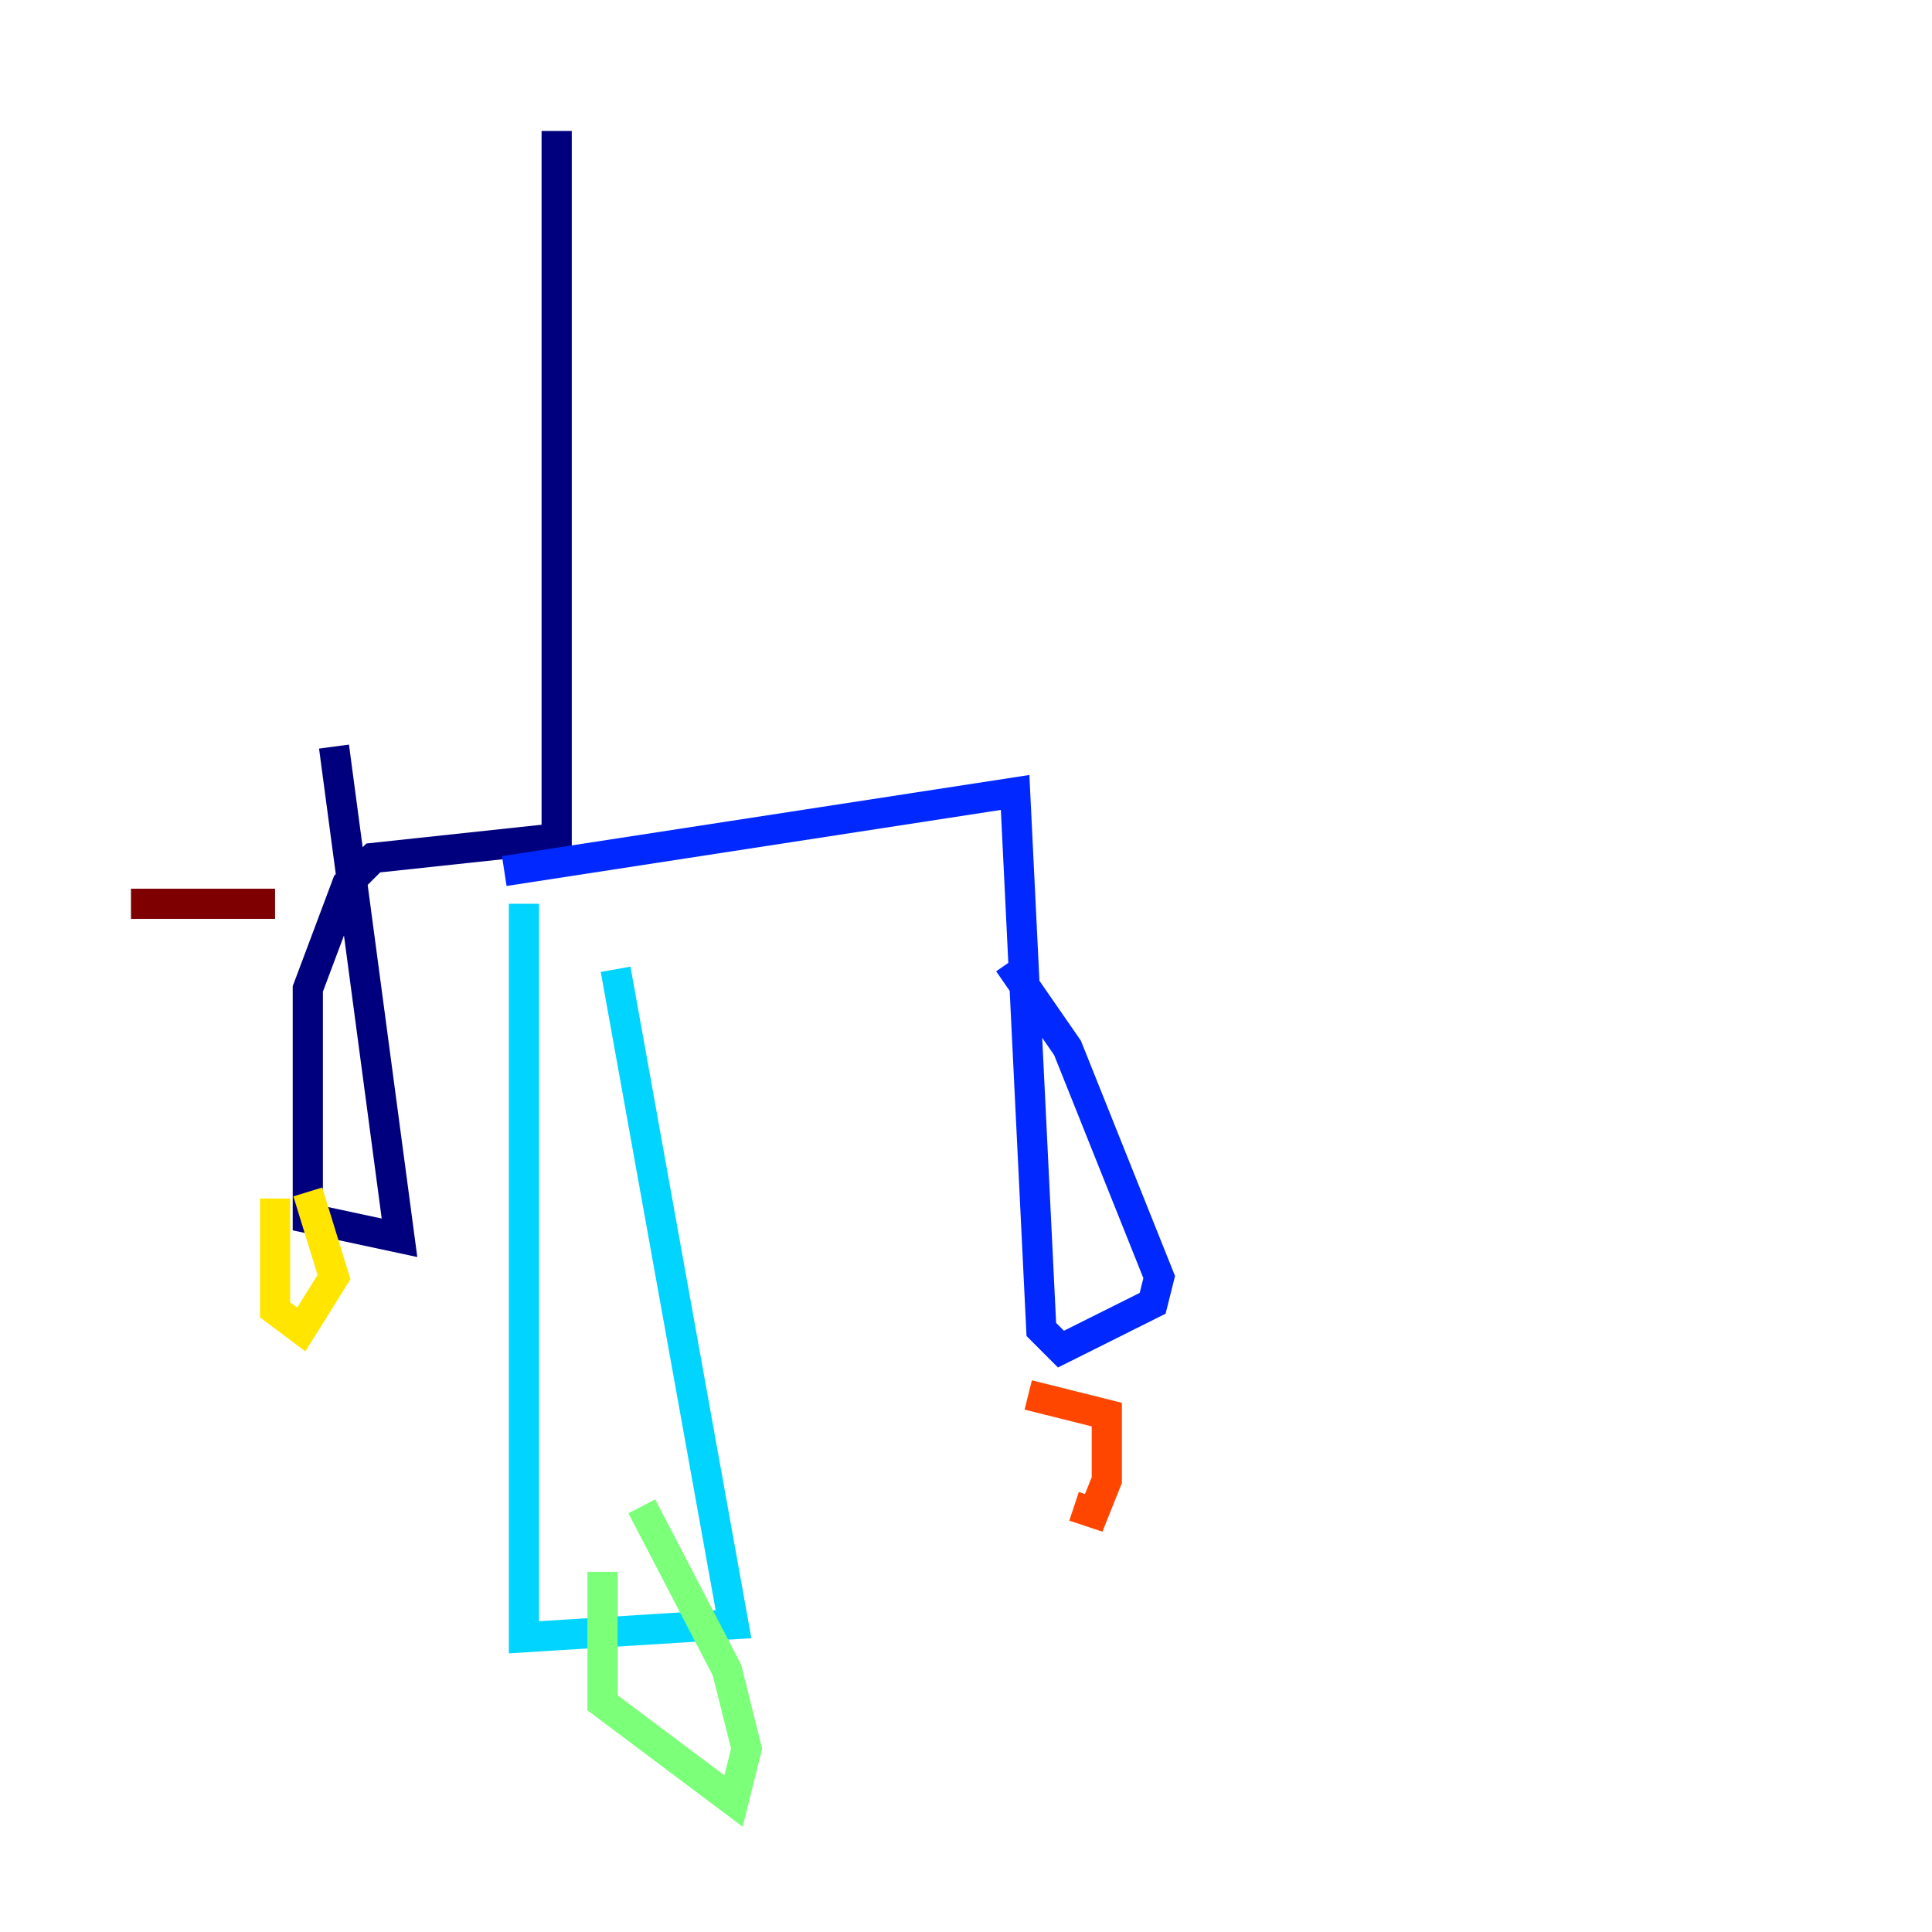 <?xml version="1.0" encoding="utf-8" ?>
<svg baseProfile="tiny" height="128" version="1.2" viewBox="0,0,128,128" width="128" xmlns="http://www.w3.org/2000/svg" xmlns:ev="http://www.w3.org/2001/xml-events" xmlns:xlink="http://www.w3.org/1999/xlink"><defs /><polyline fill="none" points="36.881,8.678 36.881,55.539 24.732,56.841 22.997,58.576 20.393,65.519 20.393,80.705 26.468,82.007 22.129,49.464" stroke="#00007f" stroke-width="2" /><polyline fill="none" points="33.41,57.709 67.254,52.502 68.99,88.081 70.291,89.383 76.366,86.346 76.8,84.61 70.725,69.424 66.82,63.783" stroke="#0028ff" stroke-width="2" /><polyline fill="none" points="34.712,59.878 34.712,108.475 48.597,107.607 40.786,64.217" stroke="#00d4ff" stroke-width="2" /><polyline fill="none" points="39.919,104.136 39.919,112.814 48.597,119.322 49.464,115.851 48.163,110.644 42.522,99.797" stroke="#7cff79" stroke-width="2" /><polyline fill="none" points="18.224,79.403 18.224,86.78 19.959,88.081 22.129,84.61 20.393,78.969" stroke="#ffe500" stroke-width="2" /><polyline fill="none" points="71.159,99.797 72.461,100.231 73.329,98.061 73.329,93.722 68.122,92.42" stroke="#ff4600" stroke-width="2" /><polyline fill="none" points="18.224,59.878 8.678,59.878" stroke="#7f0000" stroke-width="2" /></svg>